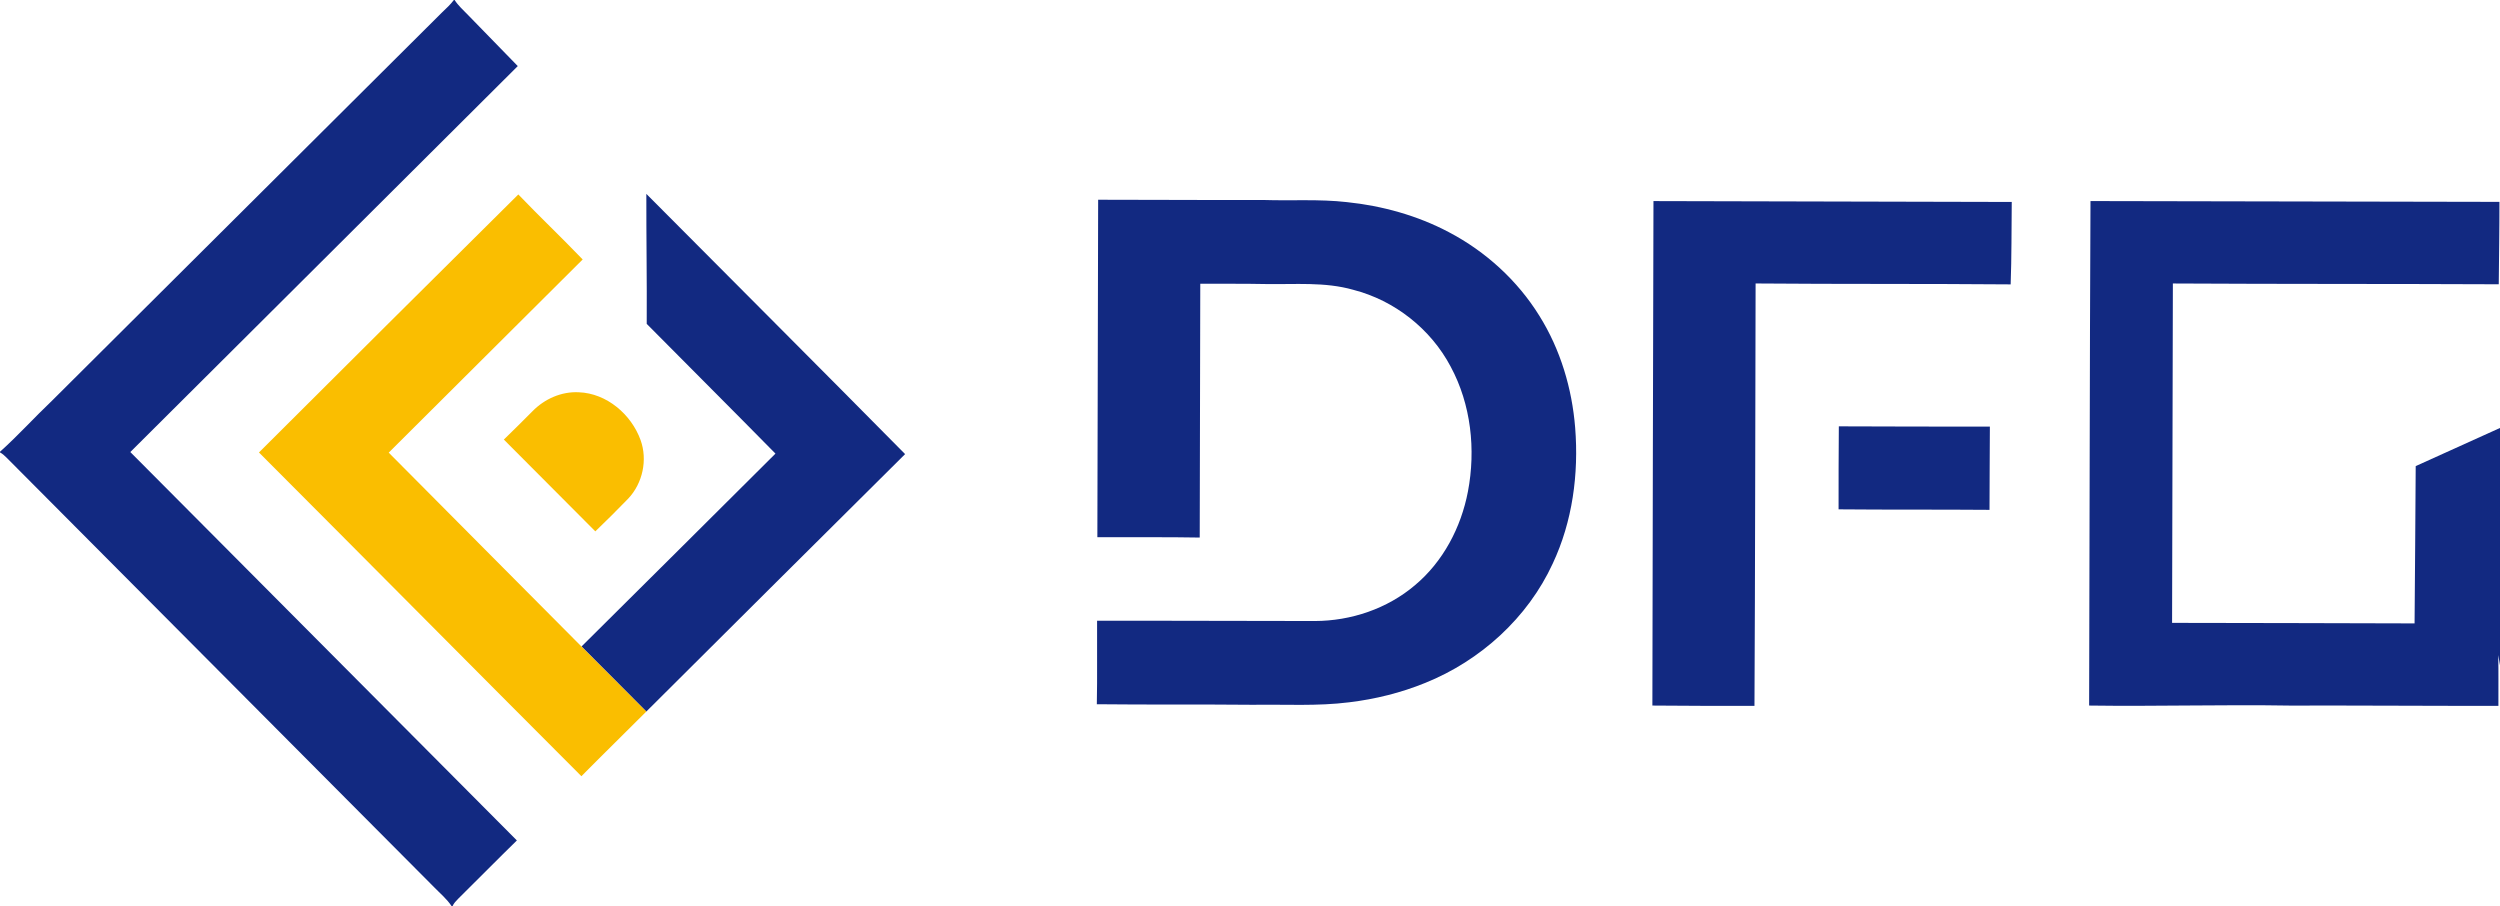 <?xml version="1.0" encoding="UTF-8" ?>
<!DOCTYPE svg PUBLIC "-//W3C//DTD SVG 1.1//EN" "http://www.w3.org/Graphics/SVG/1.1/DTD/svg11.dtd">
<svg width="1175pt" height="426pt" viewBox="0 0 1175 426" version="1.1" xmlns="http://www.w3.org/2000/svg">
<g id="#122981ff">
<path fill="#122981" opacity="1.00" d=" M 213.32 0.00 L 213.66 0.00 C 215.38 2.67 217.79 4.79 219.98 7.06 C 227.78 15.06 235.53 23.09 243.35 31.06 C 182.69 91.56 121.94 151.98 61.25 212.46 C 121.82 273.30 182.38 334.15 242.93 395.01 C 233.68 404.04 224.62 413.27 215.41 422.35 C 214.35 423.45 213.23 424.55 212.64 426.00 L 212.33 426.00 C 210.08 422.54 206.86 419.91 204.02 416.97 C 136.99 349.68 70.02 282.33 3.01 215.02 C 2.10 214.12 1.15 213.23 0.00 212.64 L 0.00 212.32 C 8.48 204.73 16.12 196.23 24.38 188.39 C 85.51 127.51 146.69 66.68 207.81 5.79 C 209.73 3.95 211.72 2.15 213.32 0.00 Z" />
<path fill="#122981" opacity="1.00" d=" M 303.78 91.12 C 344.31 131.89 384.99 172.53 425.40 213.43 C 384.77 253.68 344.32 294.11 303.76 334.43 C 293.58 324.27 283.50 314.01 273.30 303.87 C 303.76 273.72 334.07 243.41 364.47 213.20 C 344.39 192.78 324.11 172.57 303.96 152.22 C 304.08 131.86 303.74 111.49 303.78 91.12 Z" />
<path fill="#122981" opacity="1.00" d=" M 516.13 93.88 C 542.10 93.86 568.07 94.09 594.04 94.00 C 607.02 94.42 620.06 93.52 632.99 94.99 C 649.66 96.73 666.13 101.27 680.98 109.13 C 698.29 118.22 713.25 131.85 723.55 148.50 C 733.40 164.28 738.86 182.57 740.33 201.05 C 742.05 222.75 739.08 245.10 729.77 264.90 C 718.01 290.42 695.81 310.50 669.87 320.96 C 658.44 325.62 646.36 328.60 634.12 330.08 C 619.16 331.97 604.05 331.02 589.02 331.25 C 564.52 331.01 540.01 331.26 515.51 330.99 C 515.77 317.92 515.54 304.84 515.63 291.76 C 549.75 291.68 583.86 291.88 617.98 291.88 C 634.95 291.84 652.03 286.10 665.02 275.06 C 678.26 263.99 686.70 247.89 689.92 231.06 C 693.68 211.33 691.41 190.11 681.81 172.30 C 672.45 154.58 655.44 141.20 636.04 136.21 C 622.68 132.40 608.68 133.74 594.98 133.50 C 584.70 133.29 574.41 133.40 564.13 133.37 C 564.08 173.13 563.91 212.89 563.87 252.65 C 547.83 252.35 531.79 252.58 515.76 252.49 C 515.85 199.62 516.00 146.75 516.13 93.88 Z" />
<path fill="#122981" opacity="1.00" d=" M 777.13 94.51 C 833.26 94.60 889.39 94.74 945.52 94.92 C 945.38 107.83 945.48 120.76 945.01 133.66 C 905.05 133.32 865.09 133.57 825.13 133.23 C 824.96 199.40 824.94 265.58 824.60 331.75 C 808.60 331.76 792.61 331.79 776.62 331.61 C 776.68 252.58 776.99 173.54 777.13 94.51 Z" />
<path fill="#122981" opacity="1.00" d=" M 982.53 94.50 C 1046.60 94.58 1110.67 94.80 1174.74 94.88 C 1174.76 107.79 1174.53 120.70 1174.41 133.61 C 1123.36 133.38 1072.30 133.53 1021.25 133.24 C 1021.17 186.41 1021.04 239.58 1020.88 292.75 C 1058.87 292.84 1096.86 292.85 1134.85 293.00 C 1135.12 268.36 1135.17 243.71 1135.38 219.07 C 1148.57 213.06 1161.77 207.08 1175.00 201.14 L 1175.00 312.74 L 1174.18 307.89 C 1174.34 315.84 1174.22 323.80 1174.25 331.76 C 1141.51 331.80 1108.78 331.54 1076.05 331.62 C 1044.66 331.10 1013.27 332.06 981.89 331.61 C 982.13 252.58 982.15 173.54 982.53 94.50 Z" />
<path fill="#122981" opacity="1.00" d=" M 864.25 200.38 C 887.91 200.45 911.58 200.54 935.24 200.51 C 935.13 213.55 935.15 226.59 935.07 239.63 C 911.42 239.43 887.77 239.62 864.13 239.39 C 864.05 226.39 864.21 213.38 864.25 200.38 Z" />
</g>
<g id="#fabe00ff">
<path fill="#fabe00" opacity="1.00" d=" M 121.71 212.66 C 162.31 172.20 202.88 131.71 243.61 91.39 C 253.53 101.73 263.93 111.61 273.86 121.95 C 243.51 152.25 213.05 182.44 182.70 212.74 C 212.83 243.18 243.15 273.45 273.30 303.87 C 283.50 314.01 293.58 324.27 303.76 334.43 C 293.63 344.60 283.34 354.61 273.26 364.82 C 222.67 314.18 172.29 263.32 121.71 212.66 Z" />
<path fill="#fabe00" opacity="1.00" d=" M 250.24 193.31 C 255.88 187.51 263.92 183.92 272.07 184.37 C 285.16 184.86 296.70 194.76 301.06 206.80 C 304.44 216.15 302.07 227.12 295.27 234.34 C 290.20 239.55 285.06 244.71 279.80 249.74 C 265.43 235.40 251.18 220.93 236.81 206.60 C 241.32 202.21 245.81 197.79 250.24 193.31 Z" />
</g>
</svg>
